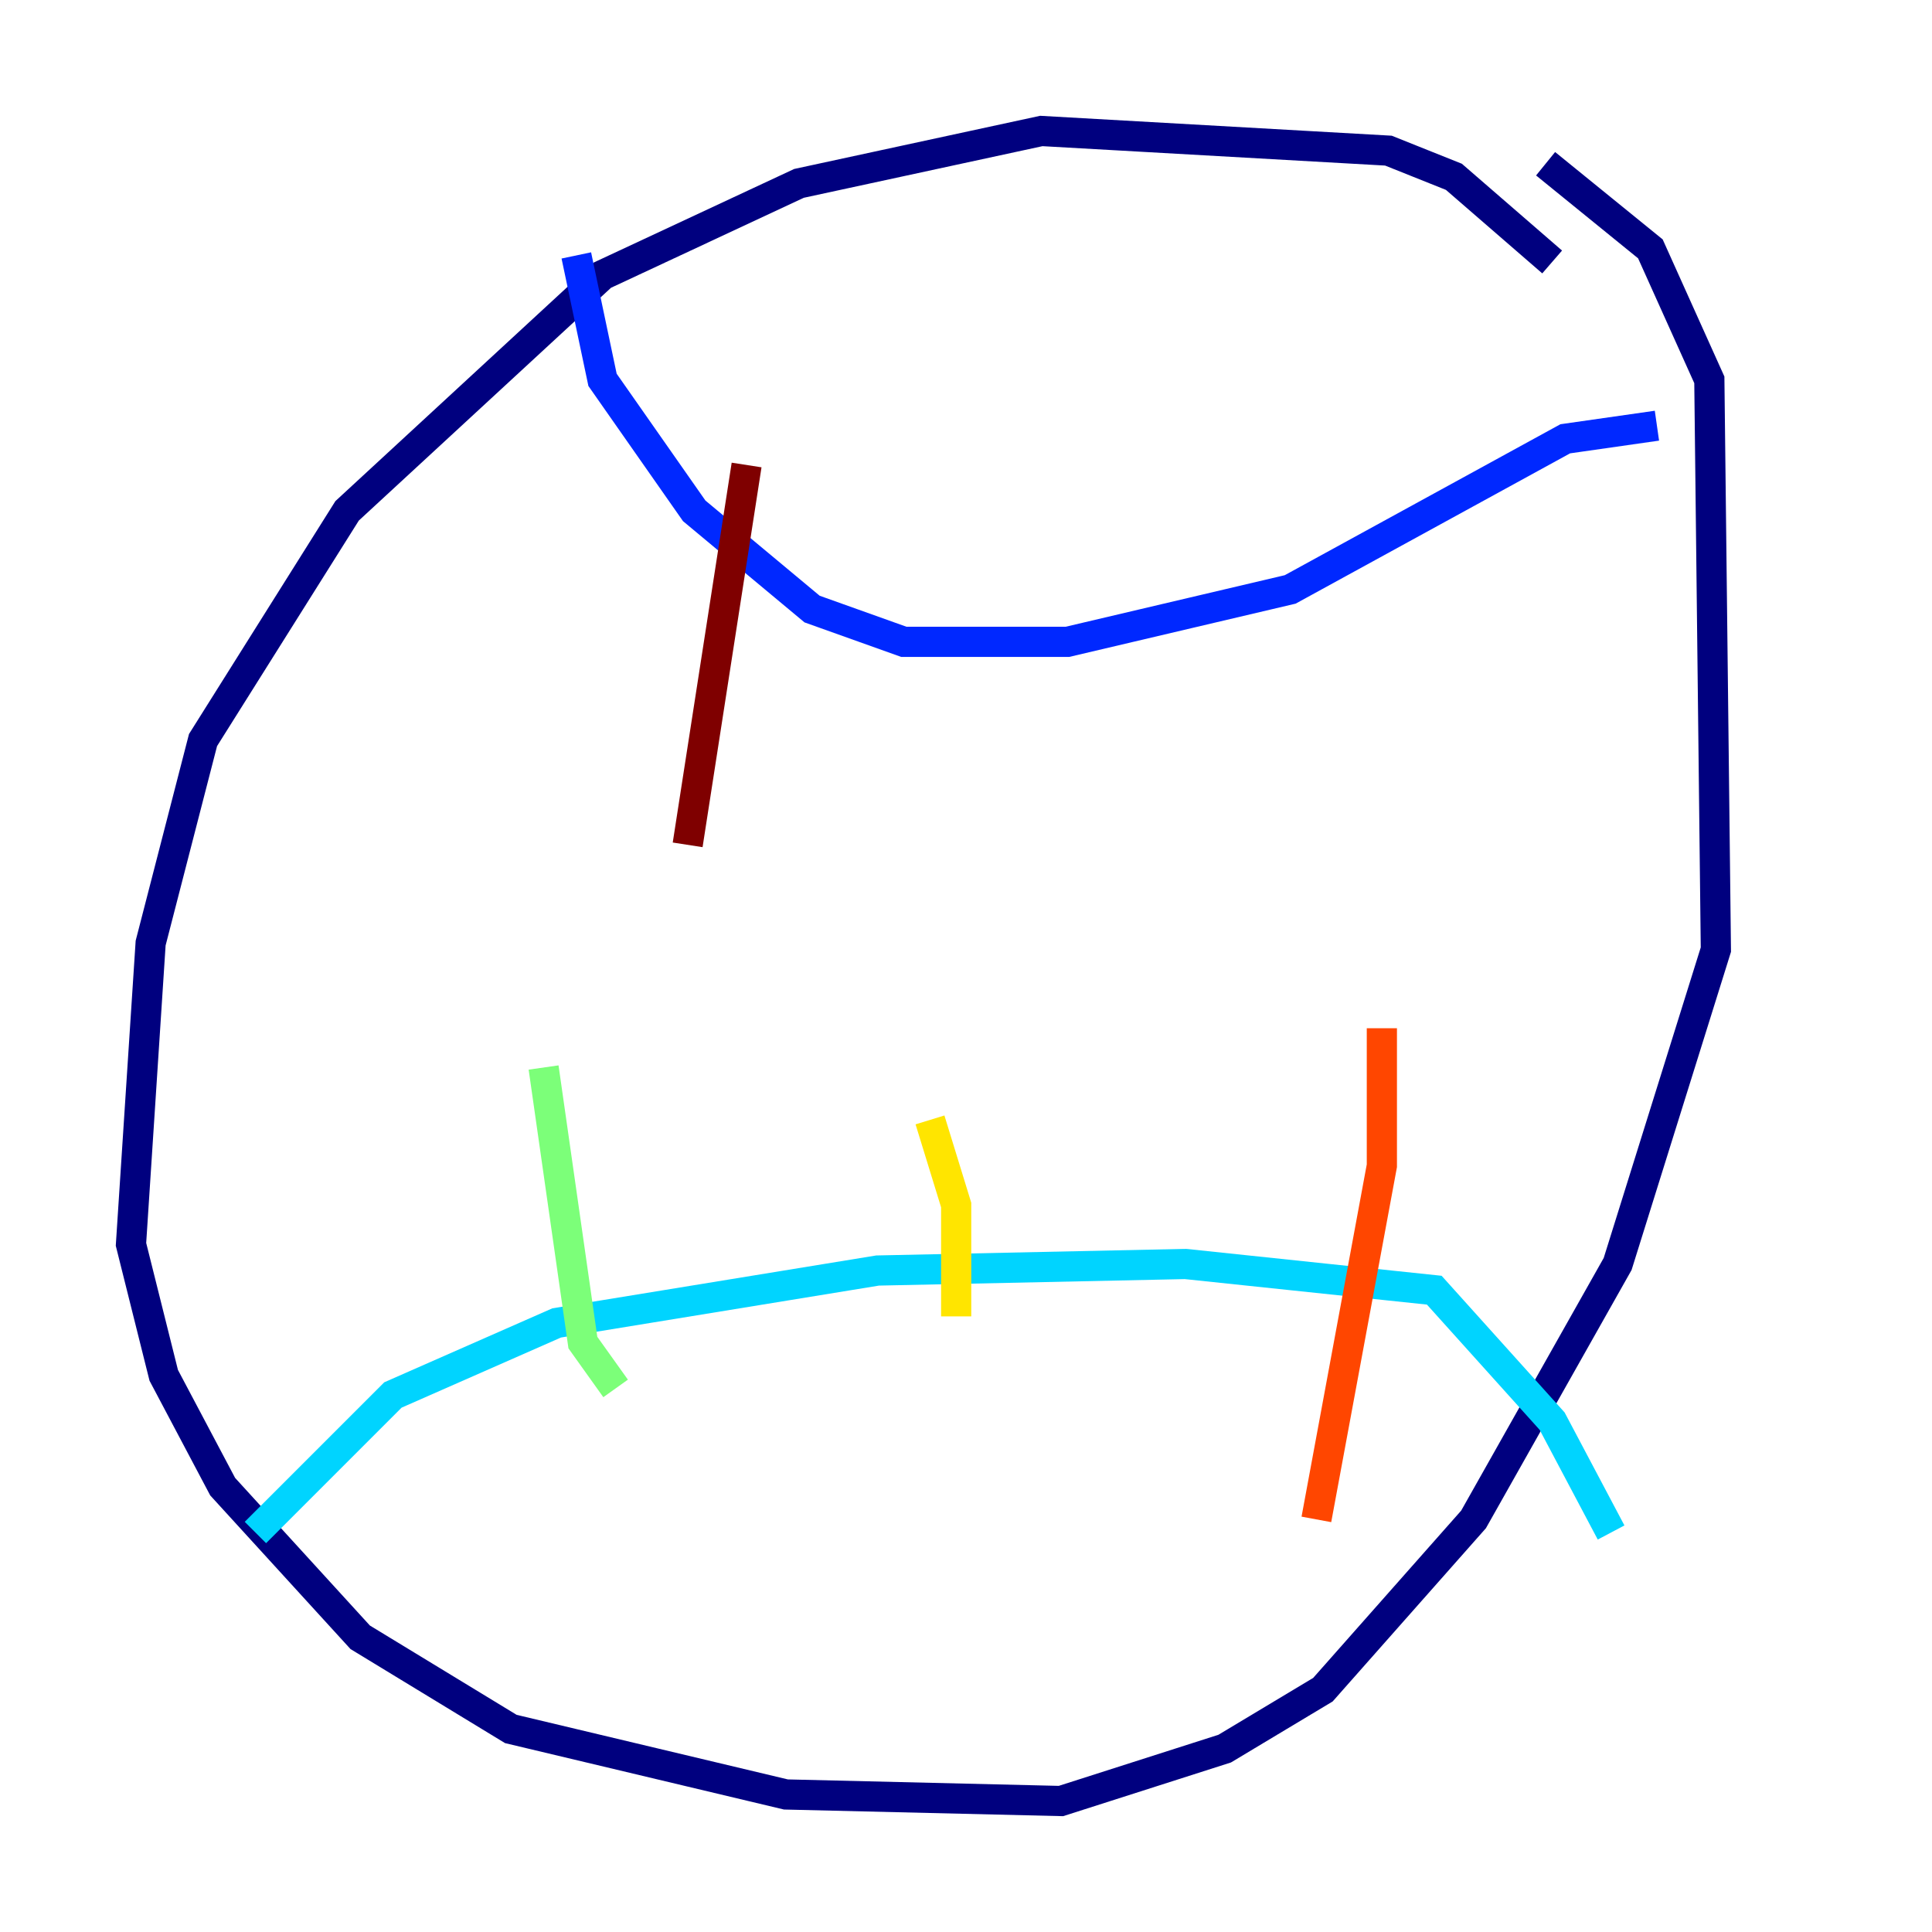<?xml version="1.0" encoding="utf-8" ?>
<svg baseProfile="tiny" height="128" version="1.2" viewBox="0,0,128,128" width="128" xmlns="http://www.w3.org/2000/svg" xmlns:ev="http://www.w3.org/2001/xml-events" xmlns:xlink="http://www.w3.org/1999/xlink"><defs /><polyline fill="none" points="102.834,17.356 96.325,11.715 91.986,9.98 68.99,8.678 52.936,12.149 39.919,18.224 22.997,33.844 13.451,49.031 9.98,62.481 8.678,82.441 10.848,91.119 14.752,98.495 23.864,108.475 33.844,114.549 52.068,118.888 70.291,119.322 81.139,115.851 87.647,111.946 97.627,100.664 107.173,83.742 113.681,62.915 113.248,25.166 109.342,16.488 102.4,10.848" stroke="#00007f" stroke-width="2" /><polyline fill="none" points="38.183,16.922 39.919,25.166 45.993,33.844 53.803,40.352 59.878,42.522 70.725,42.522 85.478,39.051 103.702,29.071 109.776,28.203" stroke="#0028ff" stroke-width="2" /><polyline fill="none" points="16.922,101.532 26.034,92.42 36.881,87.647 58.142,84.176 78.536,83.742 95.024,85.478 102.834,94.156 106.739,101.532" stroke="#00d4ff" stroke-width="2" /><polyline fill="none" points="36.014,70.725 38.617,88.949 40.786,91.986" stroke="#7cff79" stroke-width="2" /><polyline fill="none" points="61.614,74.197 63.349,79.837 63.349,87.214" stroke="#ffe500" stroke-width="2" /><polyline fill="none" points="91.552,68.122 91.552,77.234 87.214,100.664" stroke="#ff4600" stroke-width="2" /><polyline fill="none" points="49.464,30.807 45.559,55.973" stroke="#7f0000" stroke-width="2" /></svg>